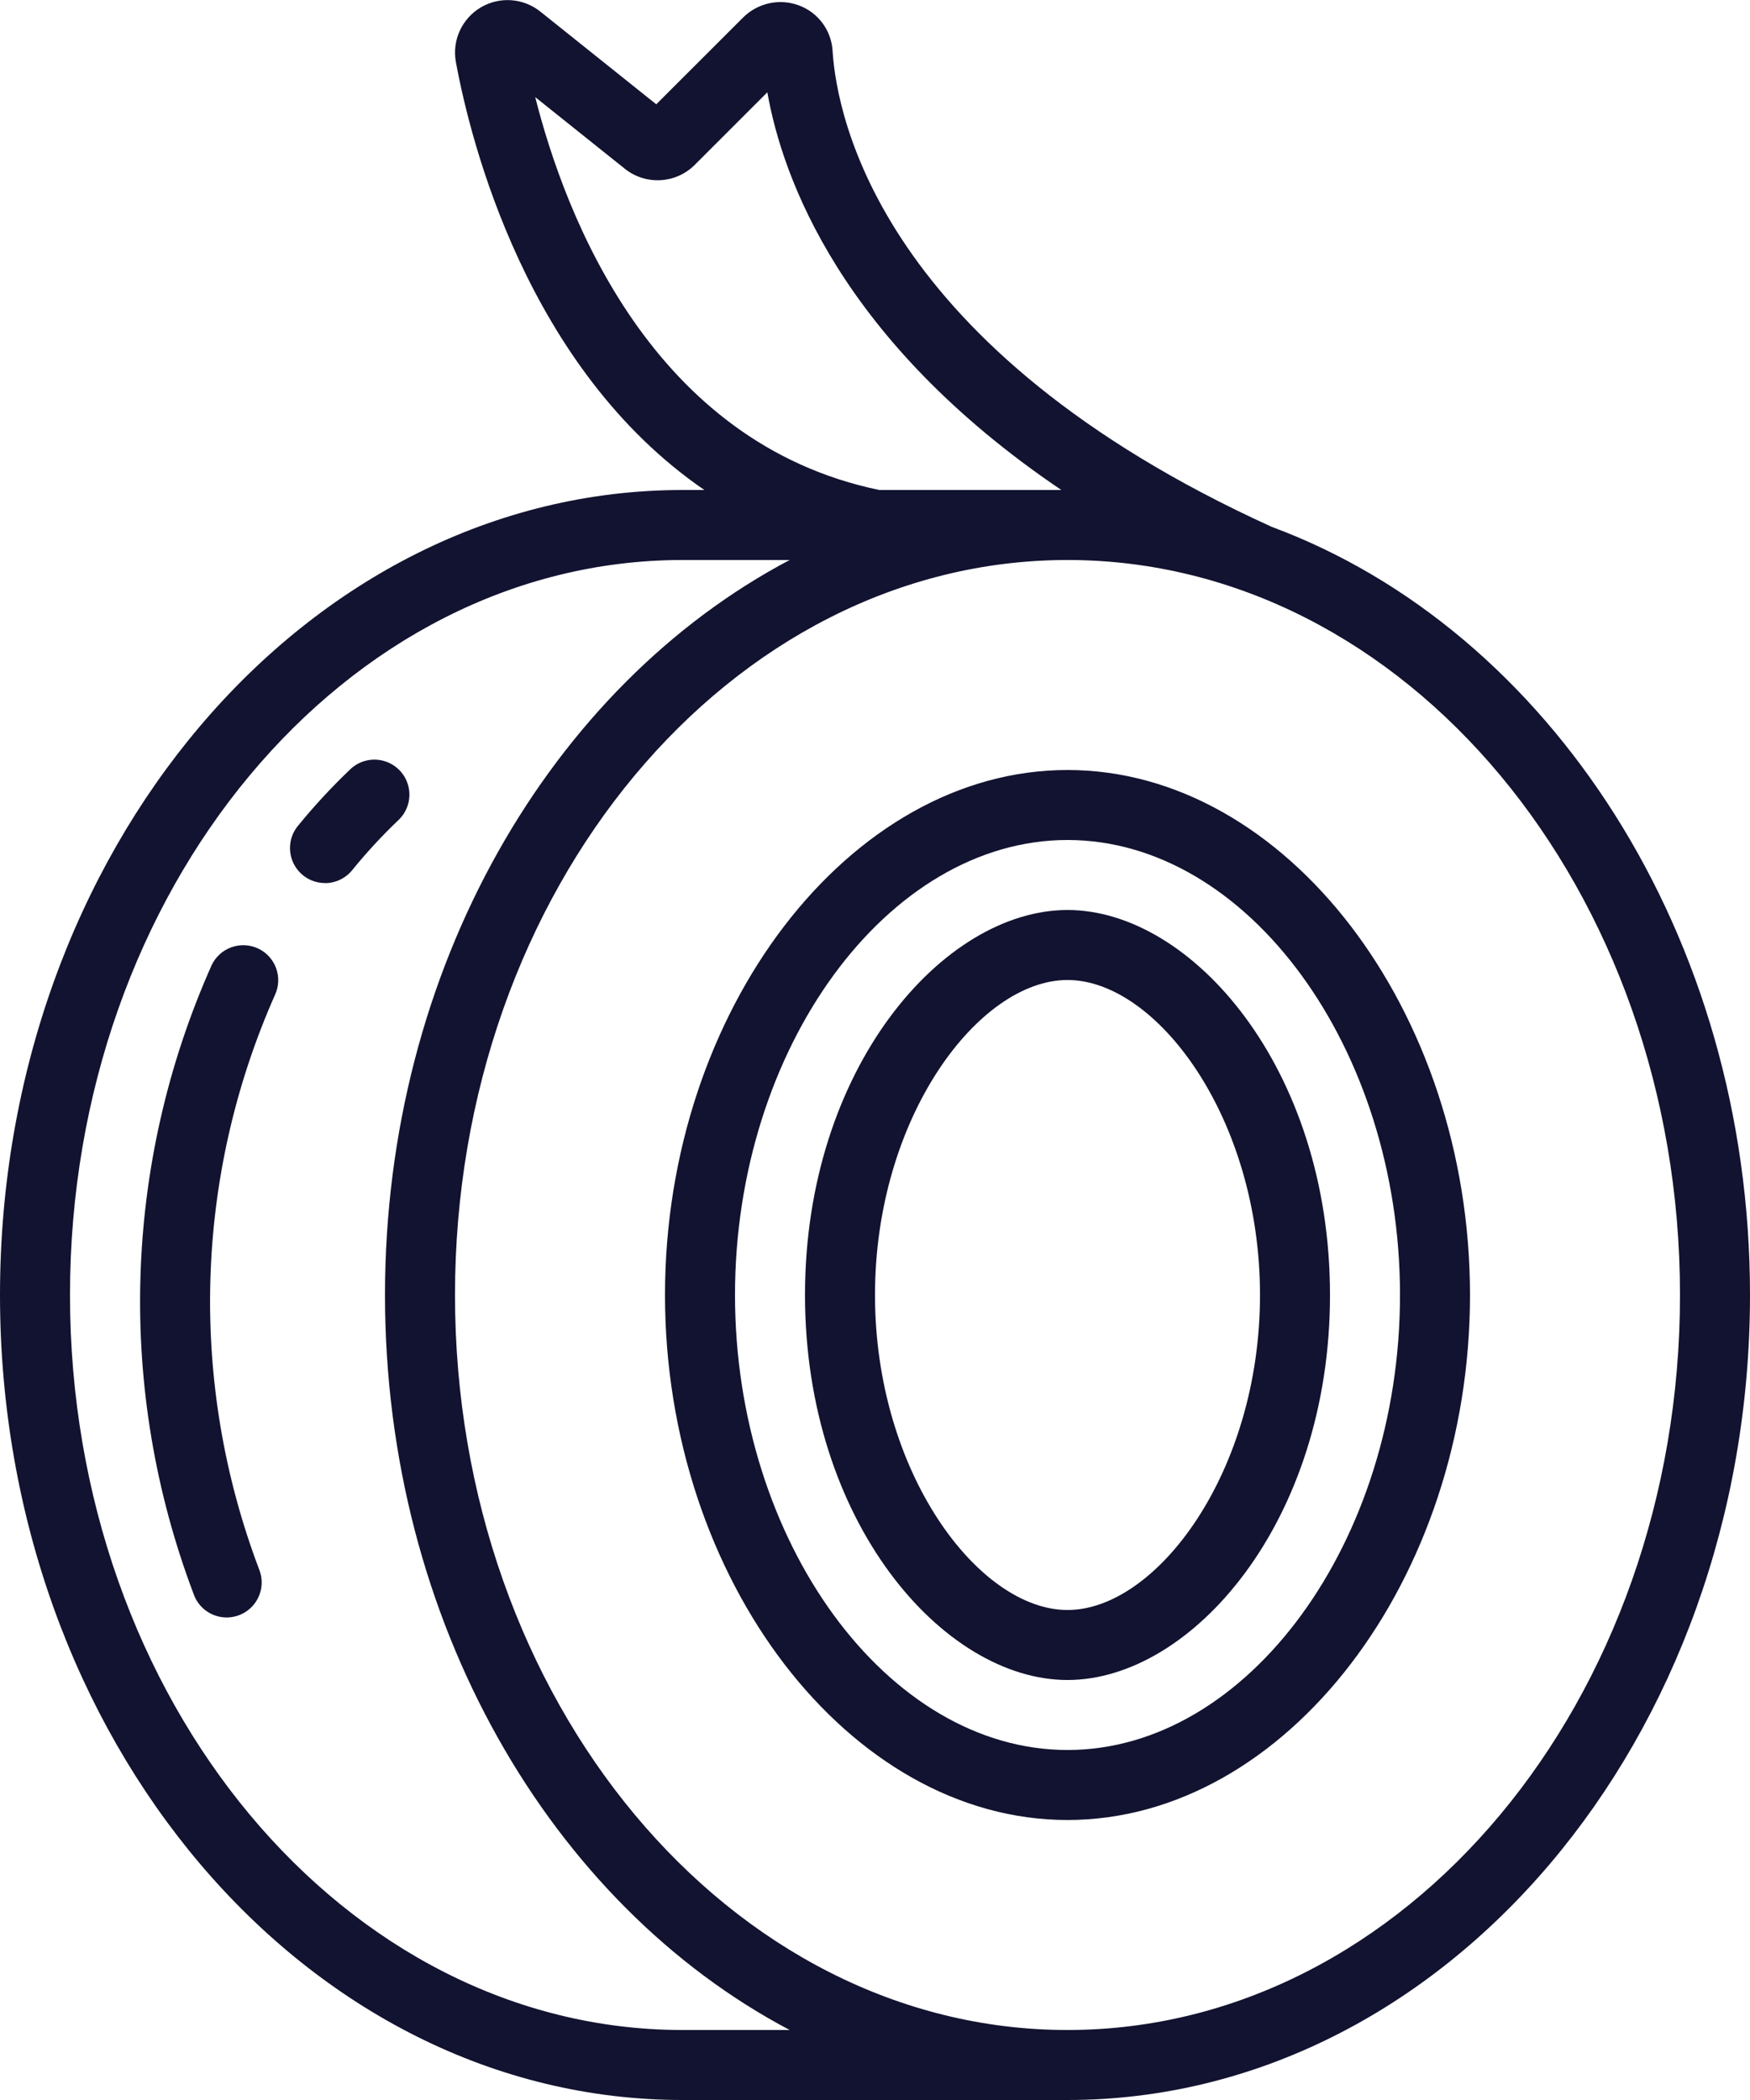 <svg width="120" height="144" viewBox="0 0 120 144" fill="none" xmlns="http://www.w3.org/2000/svg">
<path d="M45.6 88.8C45.6 108.314 58.241 124.8 73.2 124.8C88.159 124.8 100.8 108.314 100.8 88.8C100.8 69.286 88.159 52.8 73.2 52.8C58.241 52.8 45.6 69.286 45.6 88.8ZM96 88.8C96 105.713 85.558 120 73.2 120C60.843 120 50.4 105.713 50.4 88.8C50.4 71.887 60.843 57.6 73.2 57.6C85.558 57.6 96 71.887 96 88.8Z" fill="#121330"/>
<path d="M55.2 88.8C55.2 104.357 64.685 115.2 73.2 115.2C81.715 115.2 91.2 104.357 91.2 88.8C91.2 73.243 81.715 62.4 73.2 62.4C64.685 62.4 55.2 73.243 55.2 88.8ZM86.4 88.8C86.4 100.963 79.303 110.4 73.2 110.4C67.097 110.4 60 100.963 60 88.8C60 76.637 67.097 67.2 73.2 67.2C79.303 67.2 86.4 76.637 86.4 88.8Z" fill="#121330"/>
<path d="M46.8 144H73.2C99.005 144 120 119.237 120 88.8C120 64.118 106.193 43.171 87.211 36.13C60.413 23.945 57.382 8.073 57.091 3.489C57.009 2.083 56.102 0.858 54.78 0.369C53.453 -0.124 51.96 0.2 50.957 1.2L45 7.152L37.054 0.797C35.882 -0.142 34.25 -0.255 32.96 0.513C31.67 1.282 30.992 2.77 31.26 4.248C32.27 9.744 36.163 25.279 48.3 33.6H46.8C20.995 33.6 6.10352e-05 58.363 6.10352e-05 88.8C6.10352e-05 119.237 20.995 144 46.8 144ZM115.2 88.8C115.2 116.592 96.358 139.2 73.2 139.2C50.042 139.2 31.2 116.592 31.2 88.8C31.2 61.008 50.042 38.4 73.2 38.4C96.358 38.4 115.2 61.008 115.2 88.8ZM36.701 6.66L42.843 11.57C44.276 12.719 46.345 12.604 47.642 11.304L52.618 6.329C53.642 12.151 57.639 23.369 72.778 33.6H60.298C44.707 30.369 38.767 14.834 36.701 6.66ZM46.8 38.4H54.149C37.815 47.023 26.4 66.362 26.4 88.8C26.4 111.237 37.815 130.577 54.149 139.2H46.8C23.642 139.2 4.8 116.592 4.8 88.8C4.8 61.008 23.642 38.4 46.8 38.4Z" fill="#121330"/>
<path d="M17.7 65.04C17.124 64.77 16.464 64.74 15.865 64.956C15.266 65.172 14.778 65.618 14.508 66.194C8.431 79.835 7.987 95.323 13.272 109.289C13.553 110.111 14.257 110.716 15.111 110.873C15.965 111.029 16.837 110.711 17.391 110.042C17.945 109.373 18.095 108.457 17.782 107.647C12.934 94.88 13.319 80.715 18.852 68.23C19.413 67.031 18.898 65.603 17.7 65.04Z" fill="#121330"/>
<path d="M22.282 60.557C23.006 60.558 23.692 60.231 24.149 59.669C25.125 58.468 26.175 57.33 27.293 56.261C27.936 55.673 28.21 54.782 28.008 53.934C27.807 53.086 27.161 52.414 26.322 52.179C25.483 51.943 24.582 52.181 23.969 52.8C22.708 54.005 21.523 55.287 20.422 56.64C19.839 57.358 19.721 58.347 20.118 59.182C20.515 60.018 21.357 60.55 22.282 60.552V60.557Z" fill="#121330"/>
</svg>

